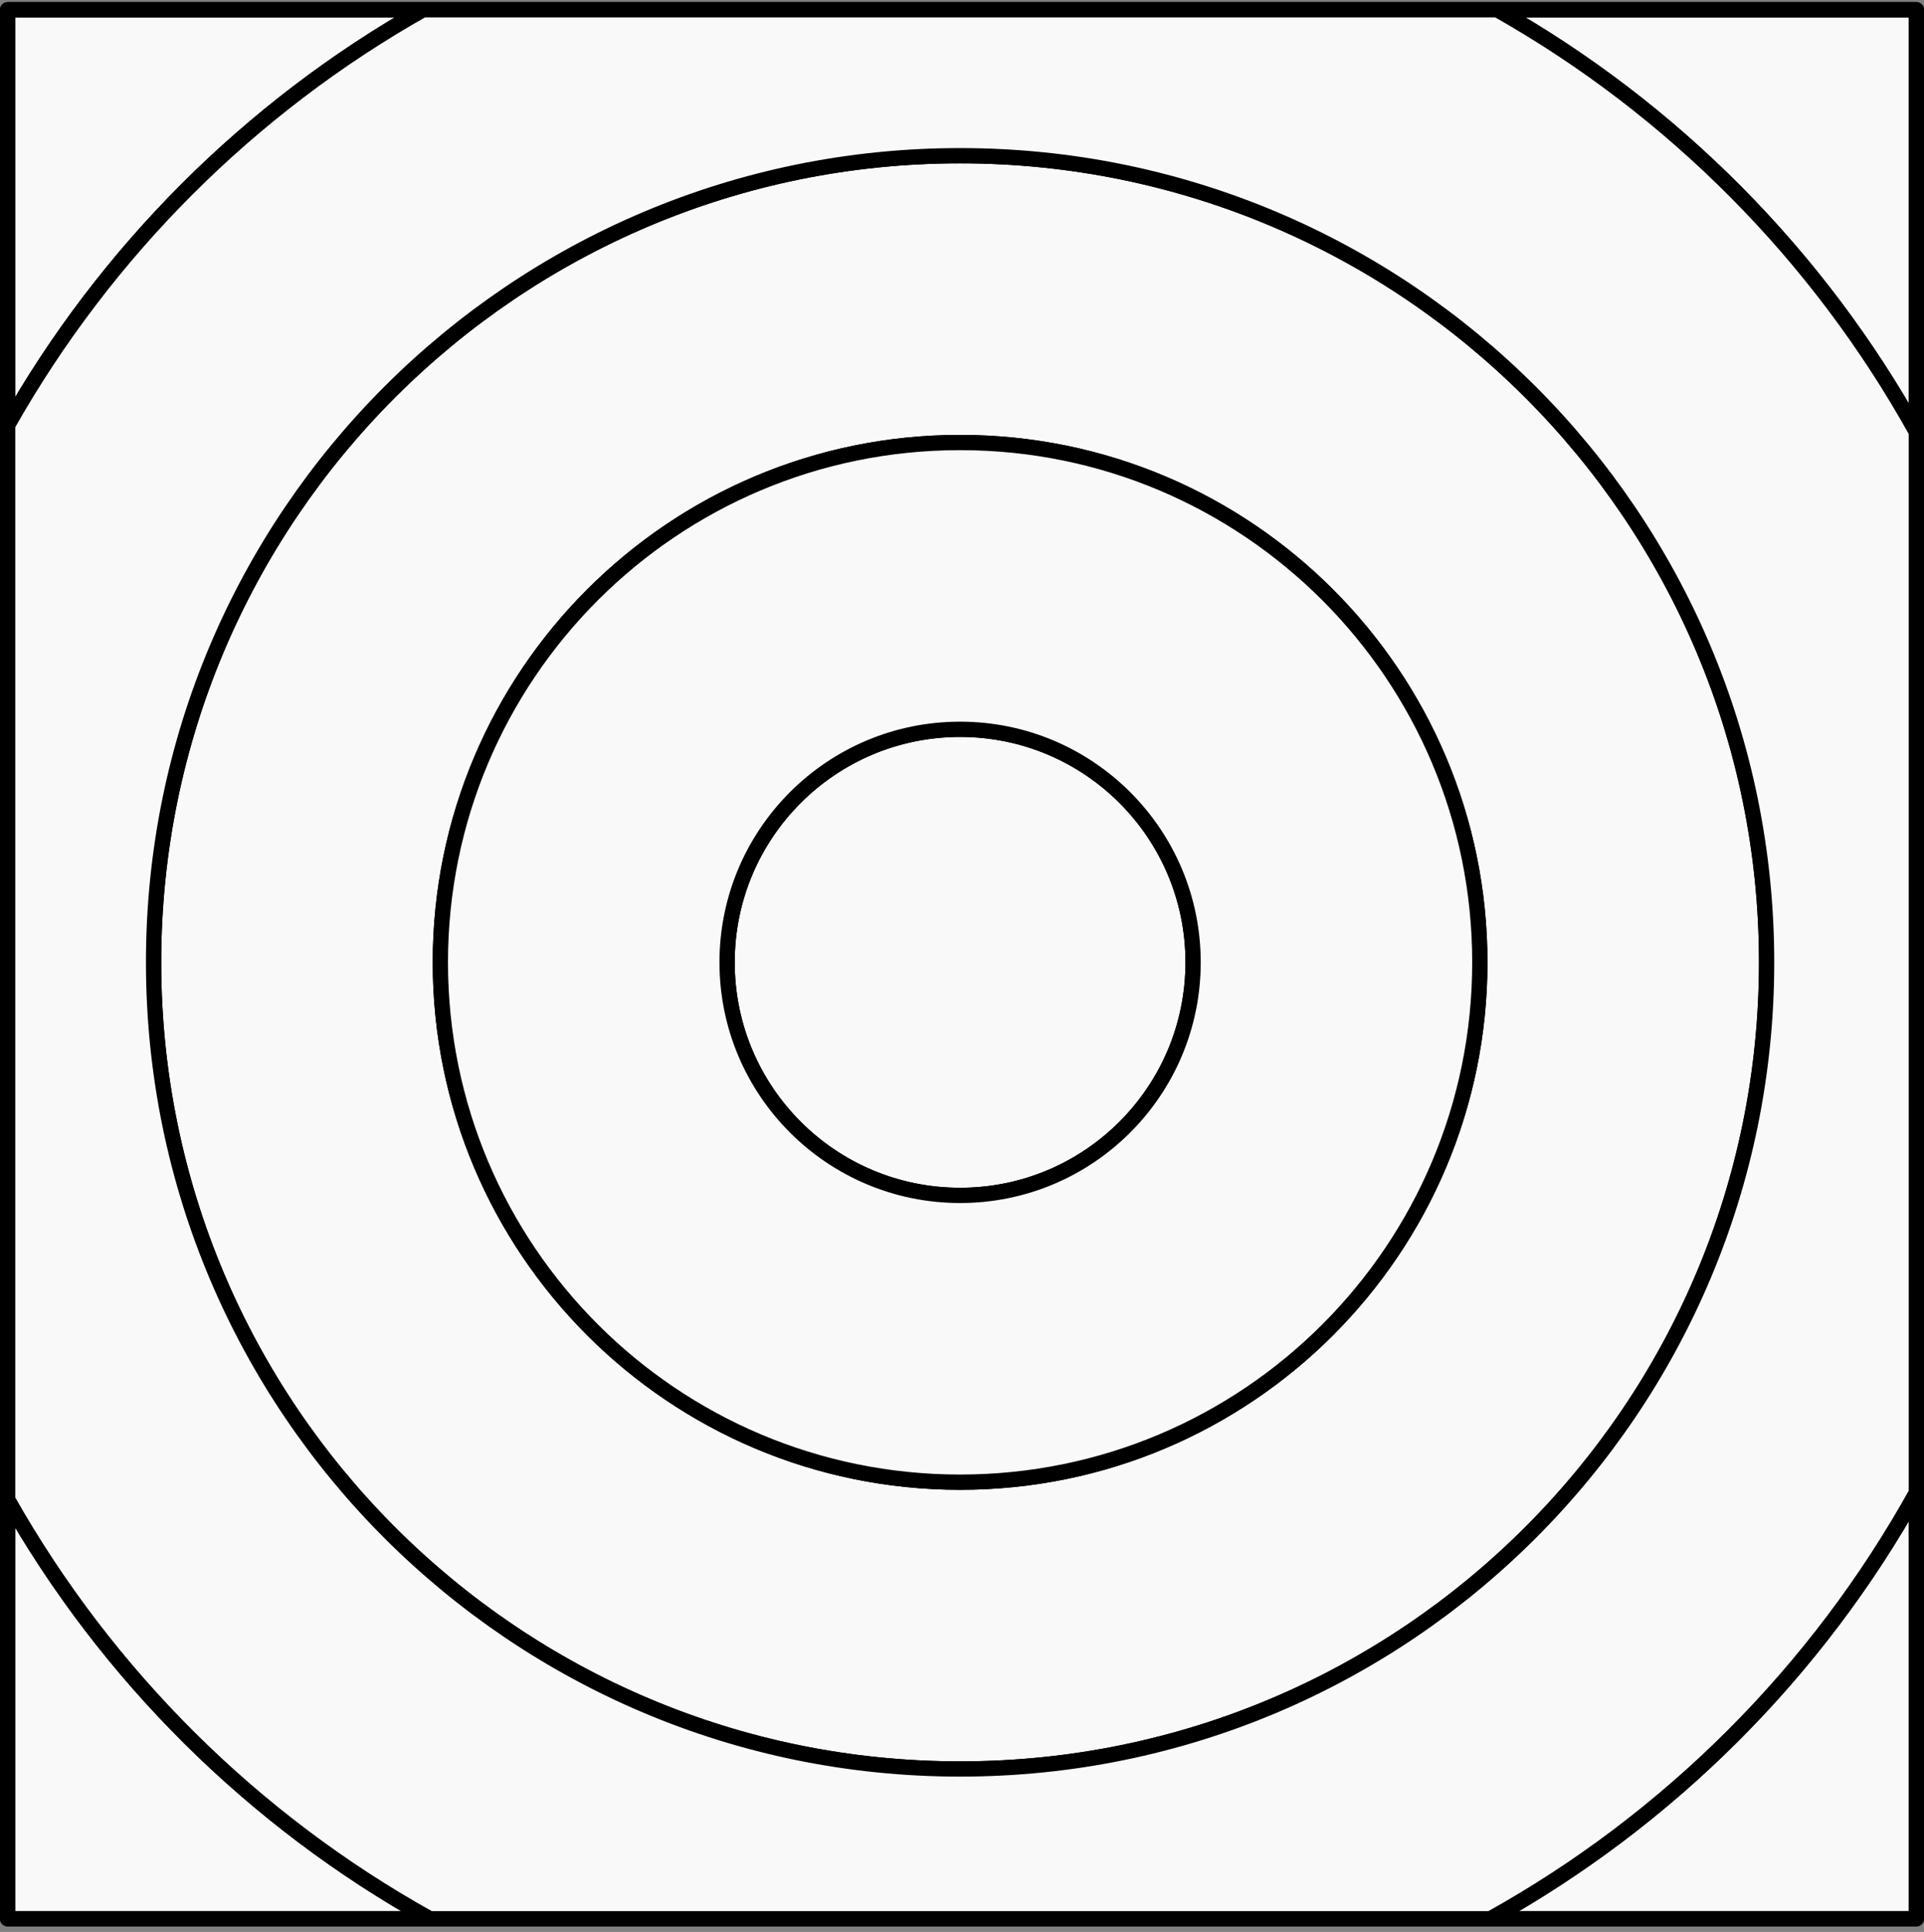 <svg width="252" height="253" viewBox="0 0 252 253" fill="none" xmlns="http://www.w3.org/2000/svg">
<rect x="0" y="0" width="252" height="253" fill="#808080" stroke="none"/>
<rect x="1" y="1.275" width="250" height="250" fill="#F9F9F9"/>
<path d="M156.267 126.025C156.267 142.88 142.604 156.543 125.75 156.543C108.896 156.543 95.233 142.88 95.233 126.025C95.233 109.171 108.896 95.508 125.75 95.508C142.604 95.508 156.267 109.171 156.267 126.025Z" fill="#F9F9F9"/>
<path fill-rule="evenodd" clip-rule="evenodd" d="M193.825 126.025C193.825 163.622 163.347 194.101 125.75 194.101C88.153 194.101 57.675 163.622 57.675 126.025C57.675 88.428 88.153 57.95 125.75 57.95C163.347 57.95 193.825 88.428 193.825 126.025ZM125.75 156.543C142.604 156.543 156.267 142.88 156.267 126.025C156.267 109.171 142.604 95.508 125.75 95.508C108.896 95.508 95.233 109.171 95.233 126.025C95.233 142.88 108.896 156.543 125.75 156.543Z" fill="#F9F9F9"/>
<path fill-rule="evenodd" clip-rule="evenodd" d="M196.096 1.275H55.404C32.692 14.11 13.835 32.968 1 55.679V196.371C14.002 219.38 33.186 238.433 56.296 251.275H195.204C218.612 238.267 237.992 218.887 251 195.479V56.572C238.157 33.462 219.104 14.278 196.096 1.275ZM125.75 231.659C184.09 231.659 231.384 184.365 231.384 126.025C231.384 67.686 184.09 20.392 125.75 20.392C67.41 20.392 20.116 67.686 20.116 126.025C20.116 184.365 67.41 231.659 125.75 231.659Z" fill="#F9F9F9"/>
<path fill-rule="evenodd" clip-rule="evenodd" d="M231.384 126.025C231.384 184.365 184.09 231.659 125.75 231.659C67.41 231.659 20.116 184.365 20.116 126.025C20.116 67.686 67.41 20.392 125.75 20.392C184.09 20.392 231.384 67.686 231.384 126.025ZM125.75 194.101C163.347 194.101 193.825 163.622 193.825 126.025C193.825 88.428 163.347 57.95 125.75 57.95C88.153 57.95 57.675 88.428 57.675 126.025C57.675 163.622 88.153 194.101 125.75 194.101Z" fill="#F9F9F9"/>
<path d="M196.096 1.275C219.104 14.278 238.157 33.462 251 56.572V23.319V1.275H229.062H196.096Z" fill="#F9F9F9"/>
<path d="M251 195.479C237.992 218.887 218.612 238.267 195.204 251.275H228.456H251V228.732V195.479Z" fill="#F9F9F9"/>
<path d="M56.296 251.275C33.186 238.433 14.002 219.38 1 196.371V229.338V251.275H23.044H56.296Z" fill="#F9F9F9"/>
<path d="M1 55.679C13.835 32.968 32.692 14.11 55.404 1.275H22.438H1V22.713V55.679Z" fill="#F9F9F9"/>
<path d="M196.096 1.275H55.404M196.096 1.275C219.104 14.278 238.157 33.462 251 56.572M196.096 1.275H229.062H251V23.319V56.572M55.404 1.275C32.692 14.11 13.835 32.968 1 55.679M55.404 1.275H22.438H1V22.713V55.679M1 55.679V196.371M1 196.371C14.002 219.38 33.186 238.433 56.296 251.275M1 196.371V229.338V251.275H23.044H56.296M56.296 251.275H195.204M195.204 251.275C218.612 238.267 237.992 218.887 251 195.479M195.204 251.275H228.456H251V228.732V195.479M251 195.479V56.572M156.267 126.025C156.267 142.88 142.604 156.543 125.75 156.543C108.896 156.543 95.233 142.88 95.233 126.025C95.233 109.171 108.896 95.508 125.75 95.508C142.604 95.508 156.267 109.171 156.267 126.025ZM193.825 126.025C193.825 163.622 163.347 194.101 125.75 194.101C88.153 194.101 57.675 163.622 57.675 126.025C57.675 88.428 88.153 57.95 125.75 57.95C163.347 57.95 193.825 88.428 193.825 126.025ZM231.384 126.025C231.384 184.365 184.09 231.659 125.75 231.659C67.41 231.659 20.116 184.365 20.116 126.025C20.116 67.686 67.41 20.392 125.75 20.392C184.09 20.392 231.384 67.686 231.384 126.025Z" stroke="black" stroke-width="2" stroke-linejoin="round"/>
<path fill-rule="evenodd" clip-rule="evenodd" d="M193.825 126.025C193.825 163.622 163.347 194.101 125.75 194.101C88.153 194.101 57.675 163.622 57.675 126.025C57.675 88.428 88.153 57.95 125.75 57.95C163.347 57.95 193.825 88.428 193.825 126.025ZM125.75 156.543C142.604 156.543 156.267 142.88 156.267 126.025C156.267 109.171 142.604 95.508 125.75 95.508C108.896 95.508 95.233 109.171 95.233 126.025C95.233 142.88 108.896 156.543 125.75 156.543Z" fill="#F9F9F9"/>
<path fill-rule="evenodd" clip-rule="evenodd" d="M196.096 1.275H55.404C32.692 14.11 13.835 32.968 1 55.679V196.371C14.002 219.38 33.186 238.433 56.296 251.275H195.204C218.612 238.267 237.992 218.887 251 195.479V56.572C238.157 33.462 219.104 14.278 196.096 1.275ZM125.75 231.659C184.09 231.659 231.384 184.365 231.384 126.025C231.384 67.686 184.09 20.392 125.75 20.392C67.41 20.392 20.116 67.686 20.116 126.025C20.116 184.365 67.41 231.659 125.75 231.659Z" fill="#F9F9F9"/>
<path d="M196.096 1.275H55.404M196.096 1.275C219.104 14.278 238.157 33.462 251 56.572M196.096 1.275H229.062H251V23.319V56.572M55.404 1.275C32.692 14.11 13.835 32.968 1 55.679M55.404 1.275H22.438H1V22.713V55.679M1 55.679V196.371M1 196.371C14.002 219.38 33.186 238.433 56.296 251.275M1 196.371V229.338V251.275H23.044H56.296M56.296 251.275H195.204M195.204 251.275C218.612 238.267 237.992 218.887 251 195.479M195.204 251.275H228.456H251V228.732V195.479M251 195.479V56.572M156.267 126.025C156.267 142.88 142.604 156.543 125.75 156.543C108.896 156.543 95.233 142.88 95.233 126.025C95.233 109.171 108.896 95.508 125.75 95.508C142.604 95.508 156.267 109.171 156.267 126.025ZM193.825 126.025C193.825 163.622 163.347 194.101 125.75 194.101C88.153 194.101 57.675 163.622 57.675 126.025C57.675 88.428 88.153 57.95 125.75 57.95C163.347 57.95 193.825 88.428 193.825 126.025ZM231.384 126.025C231.384 184.365 184.09 231.659 125.75 231.659C67.41 231.659 20.116 184.365 20.116 126.025C20.116 67.686 67.41 20.392 125.75 20.392C184.09 20.392 231.384 67.686 231.384 126.025Z" stroke="black" stroke-width="2" stroke-linejoin="round"/>
</svg>
